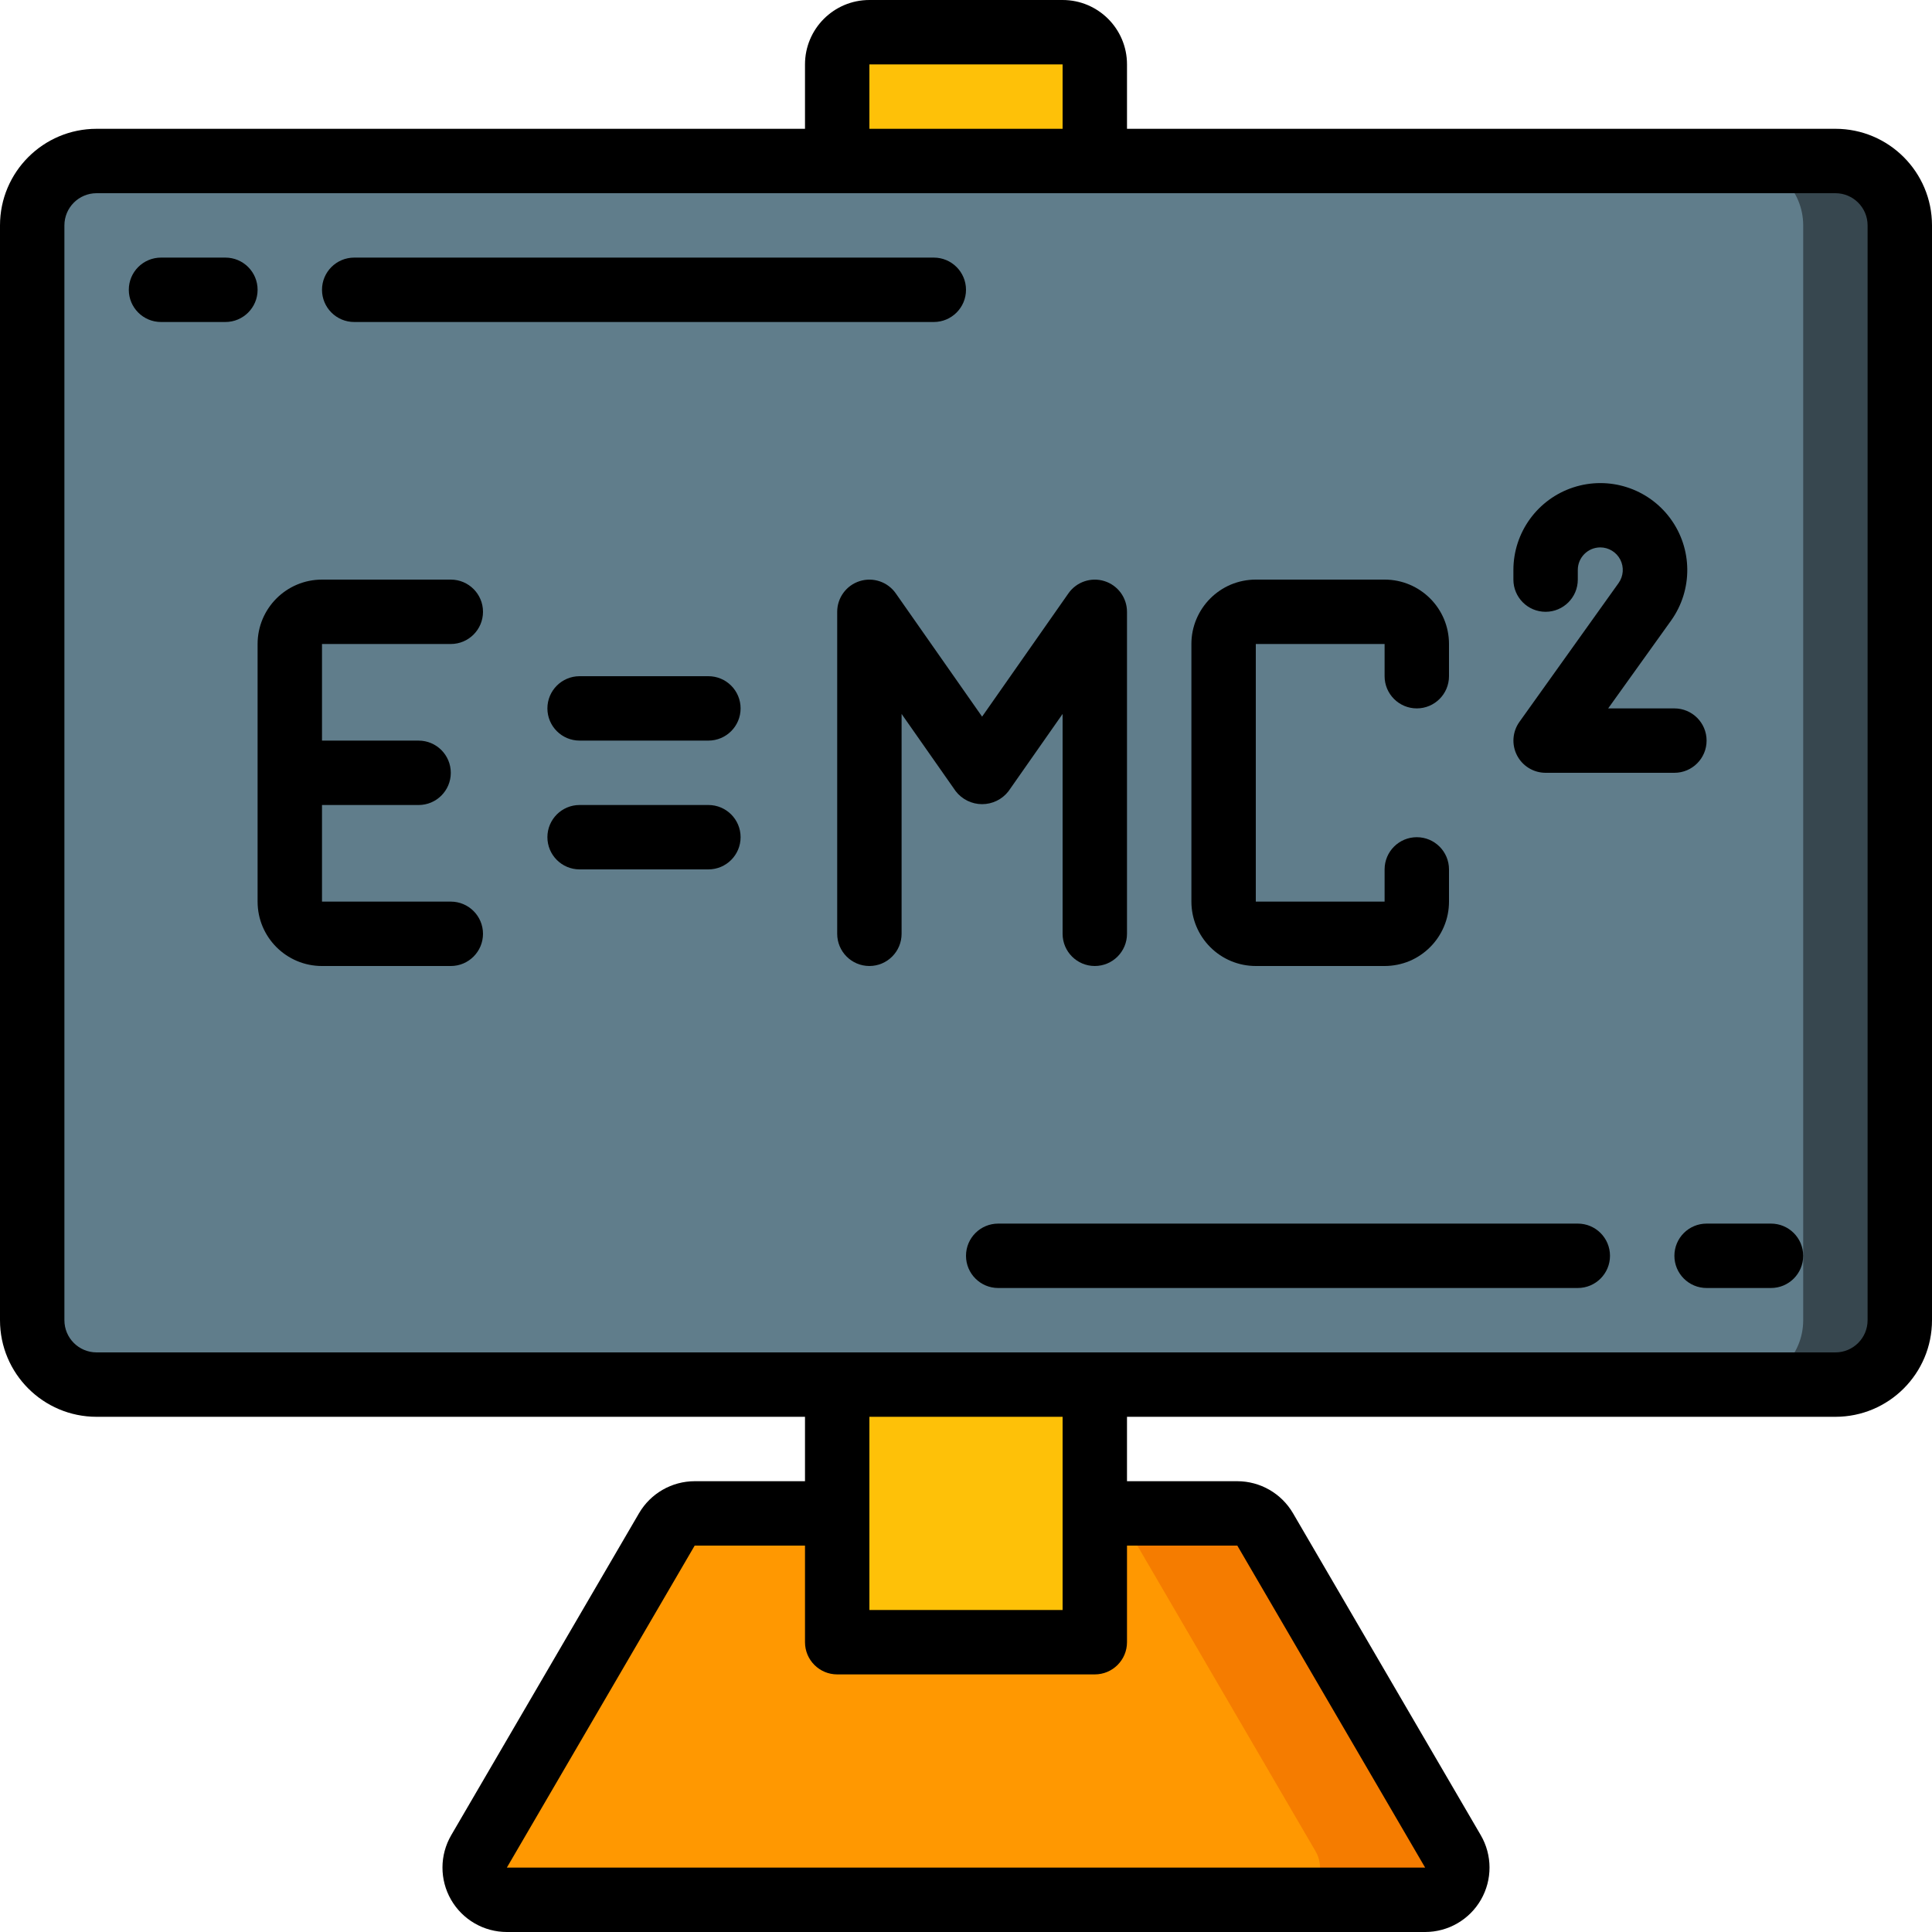 <?xml version="1.0" encoding="iso-8859-1"?>
<!-- Generator: Adobe Illustrator 19.0.0, SVG Export Plug-In . SVG Version: 6.00 Build 0)  -->
<svg version="1.1" id="Capa_1" xmlns="http://www.w3.org/2000/svg" xmlns:xlink="http://www.w3.org/1999/xlink" x="0px" y="0px"
	 viewBox="0 0 512 512" style="enable-background:new 0 0 512 512;" xml:space="preserve">
<g>
	<g transform="translate(1 1)">
		<path style="fill:#F57C00;" d="M376.685,502.467H133.315c-3.039-0.018-5.84-1.652-7.352-4.289
			c-1.512-2.637-1.507-5.879,0.013-8.511l49.749-85.333c1.515-2.624,4.308-4.248,7.339-4.267h143.872
			c3.03,0.018,5.824,1.642,7.339,4.267l49.749,85.333c1.52,2.632,1.525,5.874,0.013,8.511
			C382.525,500.815,379.725,502.448,376.685,502.467z"/>
		<path style="fill:#FF9801;" d="M340.333,502.467H133.315c-3.039-0.018-5.84-1.652-7.352-4.289
			c-1.512-2.637-1.507-5.879,0.013-8.511l49.749-85.333c1.515-2.624,4.308-4.248,7.339-4.267h107.52
			c3.03,0.018,5.824,1.642,7.339,4.267l49.749,85.333c1.52,2.632,1.525,5.874,0.013,8.511
			C346.173,500.815,343.373,502.448,340.333,502.467z"/>
		<path style="fill:#FEC108;" d="M220.867,365.933v59.733c0,4.713,3.82,8.533,8.533,8.533h51.2c4.713,0,8.533-3.82,8.533-8.533
			v-409.6c0-4.713-3.821-8.533-8.533-8.533h-51.2c-4.713,0-8.533,3.821-8.533,8.533V365.933z"/>
		<path style="fill:#37474F;" d="M24.6,41.667h460.8c9.426,0,17.067,7.641,17.067,17.067v290.133
			c0,9.426-7.641,17.067-17.067,17.067H24.6c-9.426,0-17.067-7.641-17.067-17.067V58.733C7.533,49.308,15.174,41.667,24.6,41.667z"
			/>
		<path style="fill:#607D8B;" d="M24.6,41.667h435.2c9.426,0,17.067,7.641,17.067,17.067v290.133
			c0,9.426-7.641,17.067-17.067,17.067H24.6c-9.426,0-17.067-7.641-17.067-17.067V58.733C7.533,49.308,15.174,41.667,24.6,41.667z"
			/>
	</g>
	<g>
		<path d="M486.4,34.133H298.667V17.067C298.667,7.641,291.026,0,281.6,0h-51.2c-9.426,0-17.067,7.641-17.067,17.067v17.067H25.6
			c-14.138,0-25.6,11.462-25.6,25.6v290.133c0,14.138,11.462,25.6,25.6,25.6h187.733v17.067h-29.235
			c-6.065,0.012-11.671,3.232-14.737,8.465l-49.775,85.333c-3.08,5.278-3.103,11.8-0.06,17.099
			c3.043,5.299,8.686,8.568,14.797,8.569h243.354c6.111-0.001,11.755-3.27,14.797-8.569c3.043-5.299,3.02-11.821-0.06-17.099
			l-49.766-85.333c-3.07-5.233-8.678-8.453-14.746-8.465h-29.235v-17.067H486.4c14.138,0,25.6-11.462,25.6-25.6V59.733
			C512,45.595,500.539,34.133,486.4,34.133z M230.4,17.067h51.2v17.067h-51.2V17.067z M327.902,409.6l49.775,85.333H134.323
			l49.775-85.333h29.235v25.6c0,4.713,3.821,8.533,8.533,8.533h68.267c4.713,0,8.533-3.821,8.533-8.533v-25.6H327.902z
			 M281.6,426.667h-51.2v-51.2h51.2V426.667z M494.933,349.867c0,4.713-3.82,8.533-8.533,8.533H25.6
			c-4.713,0-8.533-3.821-8.533-8.533V59.733c0-4.713,3.821-8.533,8.533-8.533h460.8c4.713,0,8.533,3.821,8.533,8.533V349.867z"/>
		<path d="M59.733,68.267H42.667c-4.713,0-8.533,3.821-8.533,8.533c0,4.713,3.821,8.533,8.533,8.533h17.067
			c4.713,0,8.533-3.82,8.533-8.533C68.267,72.087,64.446,68.267,59.733,68.267z"/>
		<path d="M256,76.8c0-4.713-3.82-8.533-8.533-8.533h-153.6c-4.713,0-8.533,3.821-8.533,8.533c0,4.713,3.821,8.533,8.533,8.533
			h153.6C252.18,85.333,256,81.513,256,76.8z"/>
		<path d="M469.333,324.267h-17.067c-4.713,0-8.533,3.82-8.533,8.533s3.82,8.533,8.533,8.533h17.067c4.713,0,8.533-3.82,8.533-8.533
			S474.046,324.267,469.333,324.267z"/>
		<path d="M418.133,324.267h-153.6c-4.713,0-8.533,3.82-8.533,8.533s3.821,8.533,8.533,8.533h153.6c4.713,0,8.533-3.82,8.533-8.533
			S422.846,324.267,418.133,324.267z"/>
		<path d="M119.467,170.667c4.713,0,8.533-3.821,8.533-8.533c0-4.713-3.821-8.533-8.533-8.533H85.333
			c-9.426,0-17.067,7.641-17.067,17.067v68.267c0,9.426,7.641,17.067,17.067,17.067h34.133c4.713,0,8.533-3.82,8.533-8.533
			c0-4.713-3.821-8.533-8.533-8.533H85.333v-25.6h25.6c4.713,0,8.533-3.821,8.533-8.533c0-4.713-3.821-8.533-8.533-8.533h-25.6
			v-25.6H119.467z"/>
		<path d="M187.733,179.2H153.6c-4.713,0-8.533,3.821-8.533,8.533c0,4.713,3.82,8.533,8.533,8.533h34.133
			c4.713,0,8.533-3.821,8.533-8.533C196.267,183.021,192.446,179.2,187.733,179.2z"/>
		<path d="M187.733,213.333H153.6c-4.713,0-8.533,3.821-8.533,8.533c0,4.713,3.82,8.533,8.533,8.533h34.133
			c4.713,0,8.533-3.821,8.533-8.533C196.267,217.154,192.446,213.333,187.733,213.333z"/>
		<path d="M267.255,209.69l14.345-20.489v58.266c0,4.713,3.821,8.533,8.533,8.533c4.713,0,8.533-3.82,8.533-8.533v-85.333
			c-0.003-3.723-2.419-7.014-5.969-8.132c-3.551-1.118-7.417,0.194-9.553,3.243l-22.878,32.674l-22.878-32.674
			c-2.136-3.049-6.002-4.361-9.553-3.243c-3.551,1.118-5.967,4.41-5.969,8.132v85.333c0,4.713,3.82,8.533,8.533,8.533
			s8.533-3.82,8.533-8.533v-58.266l14.345,20.48c1.673,2.162,4.253,3.429,6.987,3.431C262.999,213.114,265.58,211.85,267.255,209.69
			z"/>
		<path d="M320.717,250.982c3.197,3.217,7.548,5.023,12.083,5.018h34.133c2.285-0.002,4.548-0.457,6.656-1.34
			c4.08-1.742,7.328-4.996,9.062-9.079c0.894-2.102,1.353-4.363,1.348-6.647V230.4c0-4.713-3.821-8.533-8.533-8.533
			c-4.713,0-8.533,3.82-8.533,8.533v8.533H332.8v-68.267h34.133v8.533c0,4.713,3.821,8.533,8.533,8.533
			c4.713,0,8.533-3.82,8.533-8.533v-8.533c0-9.426-7.641-17.067-17.067-17.067H332.8c-2.285,0.002-4.548,0.457-6.656,1.34
			c-4.08,1.742-7.328,4.996-9.062,9.079c-0.894,2.102-1.353,4.363-1.348,6.647v68.267
			C315.734,243.451,317.526,247.784,320.717,250.982z"/>
		<path d="M409.6,162.133c4.713,0,8.533-3.821,8.533-8.533v-2.56c0-3.299,2.674-5.973,5.973-5.973
			c2.229,0.009,4.268,1.26,5.288,3.242c1.019,1.983,0.849,4.368-0.441,6.187l-26.291,36.813c-1.856,2.6-2.104,6.019-0.643,8.86
			c1.461,2.841,4.386,4.628,7.581,4.631h34.133c4.713,0,8.533-3.821,8.533-8.533s-3.821-8.533-8.533-8.533H426.18l16.7-23.313
			c5.769-8.108,5.68-19.003-0.219-27.016s-16.276-11.334-25.732-8.234c-9.455,3.1-15.852,11.919-15.863,21.87v2.56
			C401.067,158.313,404.887,162.133,409.6,162.133z"/>
	</g>
</g>
<g>
</g>
<g>
</g>
<g>
</g>
<g>
</g>
<g>
</g>
<g>
</g>
<g>
</g>
<g>
</g>
<g>
</g>
<g>
</g>
<g>
</g>
<g>
</g>
<g>
</g>
<g>
</g>
<g>
</g>
</svg>
